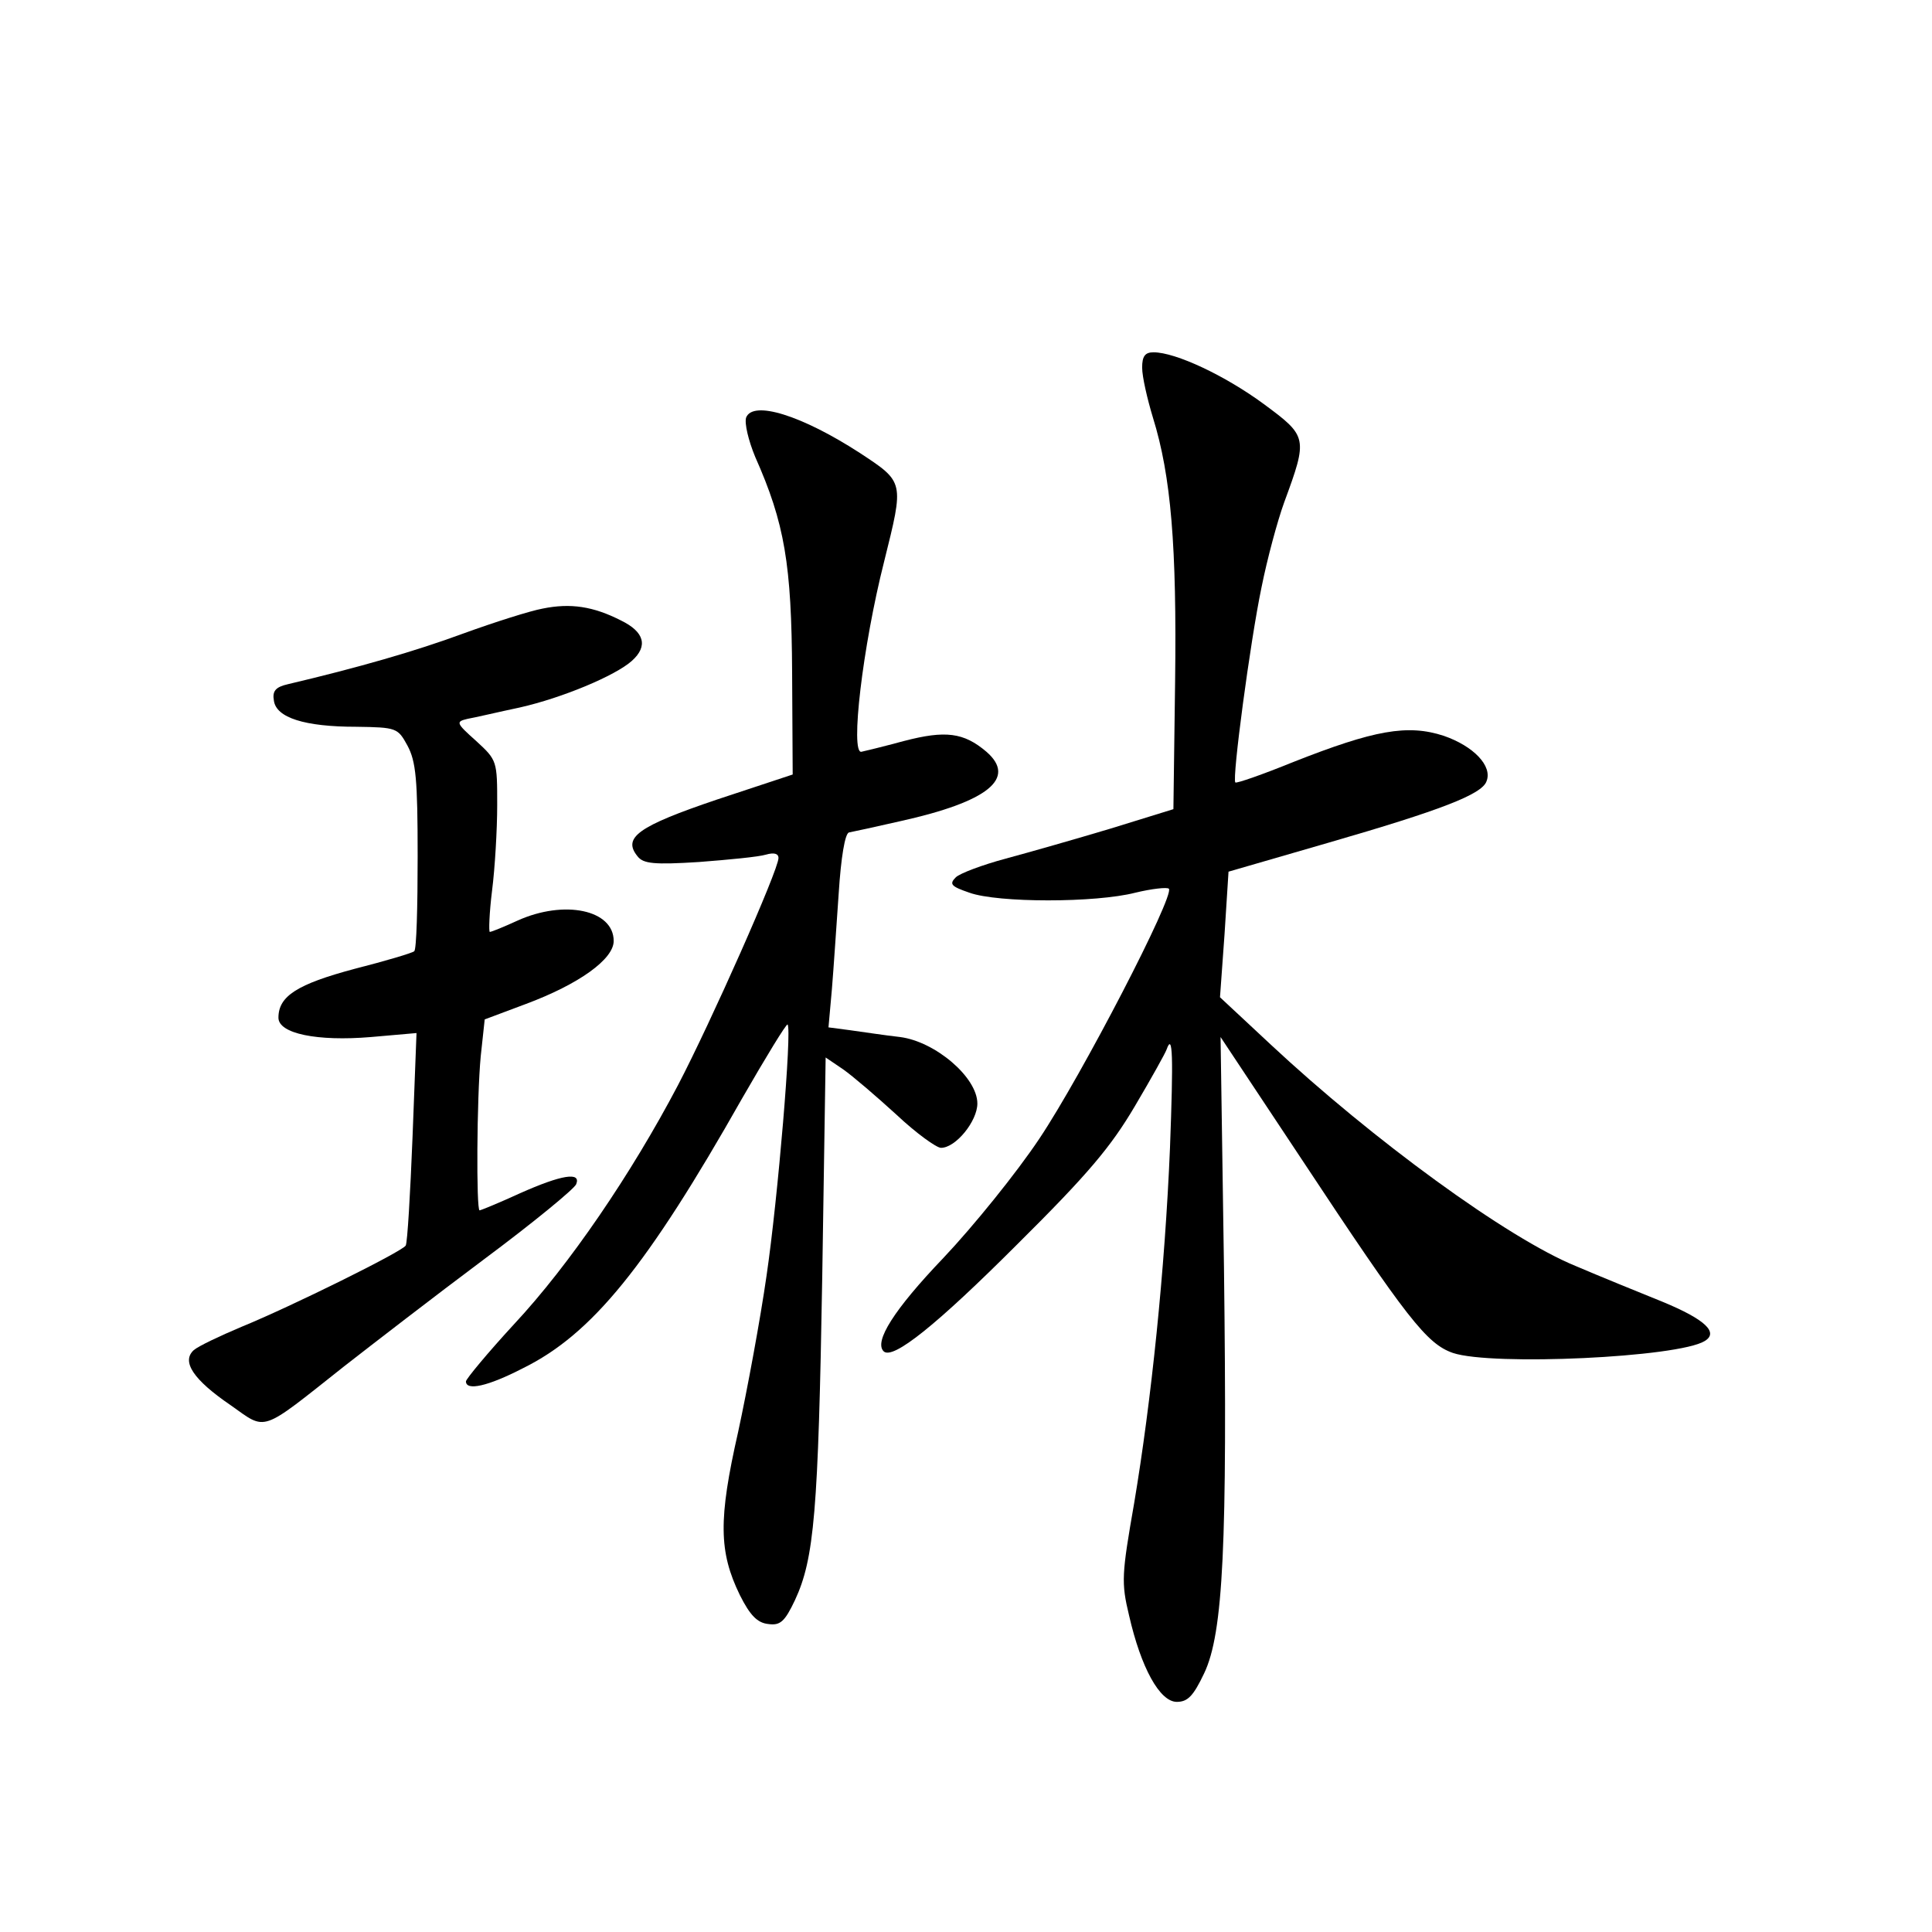 <?xml version="1.0" standalone="no"?>
<!DOCTYPE svg PUBLIC "-//W3C//DTD SVG 20010904//EN"
 "http://www.w3.org/TR/2001/REC-SVG-20010904/DTD/svg10.dtd">
<svg version="1.0" xmlns="http://www.w3.org/2000/svg"
 width="340pt" height="340pt" viewBox="0 0 340 340"
 preserveAspectRatio="xMidYMid meet">
<g transform="translate(0,340) scale(0.1,-0.1)"
fill="#000000" stroke="none">
<path d="M2010 2753 c0 -16 9 -55 19 -88 32 -103 42 -227 39 -464 l-3 -225
-110 -34 c-60 -18 -144 -42 -185 -53 -41 -11 -81 -26 -88 -33 -12 -12 -8 -16
24 -27 50 -18 222 -18 292 0 29 7 56 10 59 7 11 -11 -153 -328 -228 -440 -40
-60 -116 -154 -169 -210 -87 -91 -122 -147 -105 -164 16 -16 94 47 235 188
126 125 165 172 207 243 29 49 54 94 56 100 11 31 12 -12 6 -173 -9 -216 -33
-446 -63 -625 -22 -126 -23 -140 -9 -198 21 -92 54 -152 84 -152 19 0 29 10
48 50 34 71 41 228 35 715 l-6 405 142 -214 c187 -283 221 -326 267 -342 69
-23 396 -8 443 21 25 15 1 38 -74 69 -42 17 -111 45 -153 63 -120 49 -357 222
-537 390 l-89 83 8 111 7 110 176 51 c197 57 270 85 278 108 11 27 -23 62 -75
80 -64 21 -123 10 -265 -46 -54 -22 -100 -38 -102 -36 -6 6 26 247 46 343 10
50 28 117 40 150 42 114 41 116 -36 173 -68 50 -155 91 -194 91 -15 0 -20 -7
-20 -27z"/>
<path d="M1313 2665 c-3 -10 4 -40 16 -69 52 -117 64 -189 65 -380 l1 -179
-133 -44 c-139 -47 -167 -67 -140 -100 10 -13 29 -15 108 -10 52 4 105 9 118
13 14 4 22 2 22 -6 0 -21 -119 -289 -177 -400 -82 -156 -191 -316 -288 -420
-47 -51 -85 -97 -85 -101 0 -17 38 -9 100 23 122 60 219 180 386 475 42 73 78
132 80 130 8 -8 -17 -306 -37 -442 -11 -77 -34 -201 -50 -275 -35 -154 -34
-211 3 -287 18 -36 31 -49 50 -51 21 -3 29 4 47 42 34 73 41 156 48 568 l6
387 31 -21 c17 -12 59 -48 94 -80 34 -32 70 -58 78 -58 26 0 64 47 64 78 0 46
-74 109 -136 117 -27 3 -66 9 -88 12 l-38 5 6 67 c3 36 8 112 12 169 4 63 11
105 18 107 6 1 47 10 91 20 153 34 205 75 151 122 -40 34 -72 38 -145 19 -37
-10 -70 -18 -75 -19 -20 -4 2 185 40 335 35 141 36 139 -43 191 -102 66 -188
93 -200 62z"/>
<path d="M955 2329 c-22 -4 -85 -24 -140 -44 -84 -31 -185 -60 -308 -89 -22
-5 -28 -12 -25 -29 4 -30 54 -46 145 -46 71 -1 73 -2 90 -33 15 -28 18 -59 18
-195 0 -89 -2 -164 -6 -167 -3 -3 -50 -17 -105 -31 -101 -27 -134 -48 -134
-86 0 -28 68 -42 163 -34 l80 7 -7 -183 c-4 -100 -9 -186 -12 -191 -7 -11
-201 -107 -289 -143 -38 -16 -76 -34 -84 -41 -22 -20 -1 -52 65 -97 64 -45 50
-50 199 68 50 39 160 124 247 189 86 64 159 124 162 132 9 22 -25 17 -99 -16
-37 -17 -69 -30 -71 -30 -6 0 -5 197 2 271 l7 65 72 27 c94 35 155 79 155 111
0 55 -87 73 -169 36 -24 -11 -46 -20 -49 -20 -2 0 -1 33 4 73 5 39 9 107 9
150 0 78 0 79 -37 113 -36 32 -36 34 -15 39 12 2 54 12 92 20 75 17 168 56
197 82 29 26 22 51 -19 71 -49 25 -89 31 -138 21z"/>
</g>
</svg>
